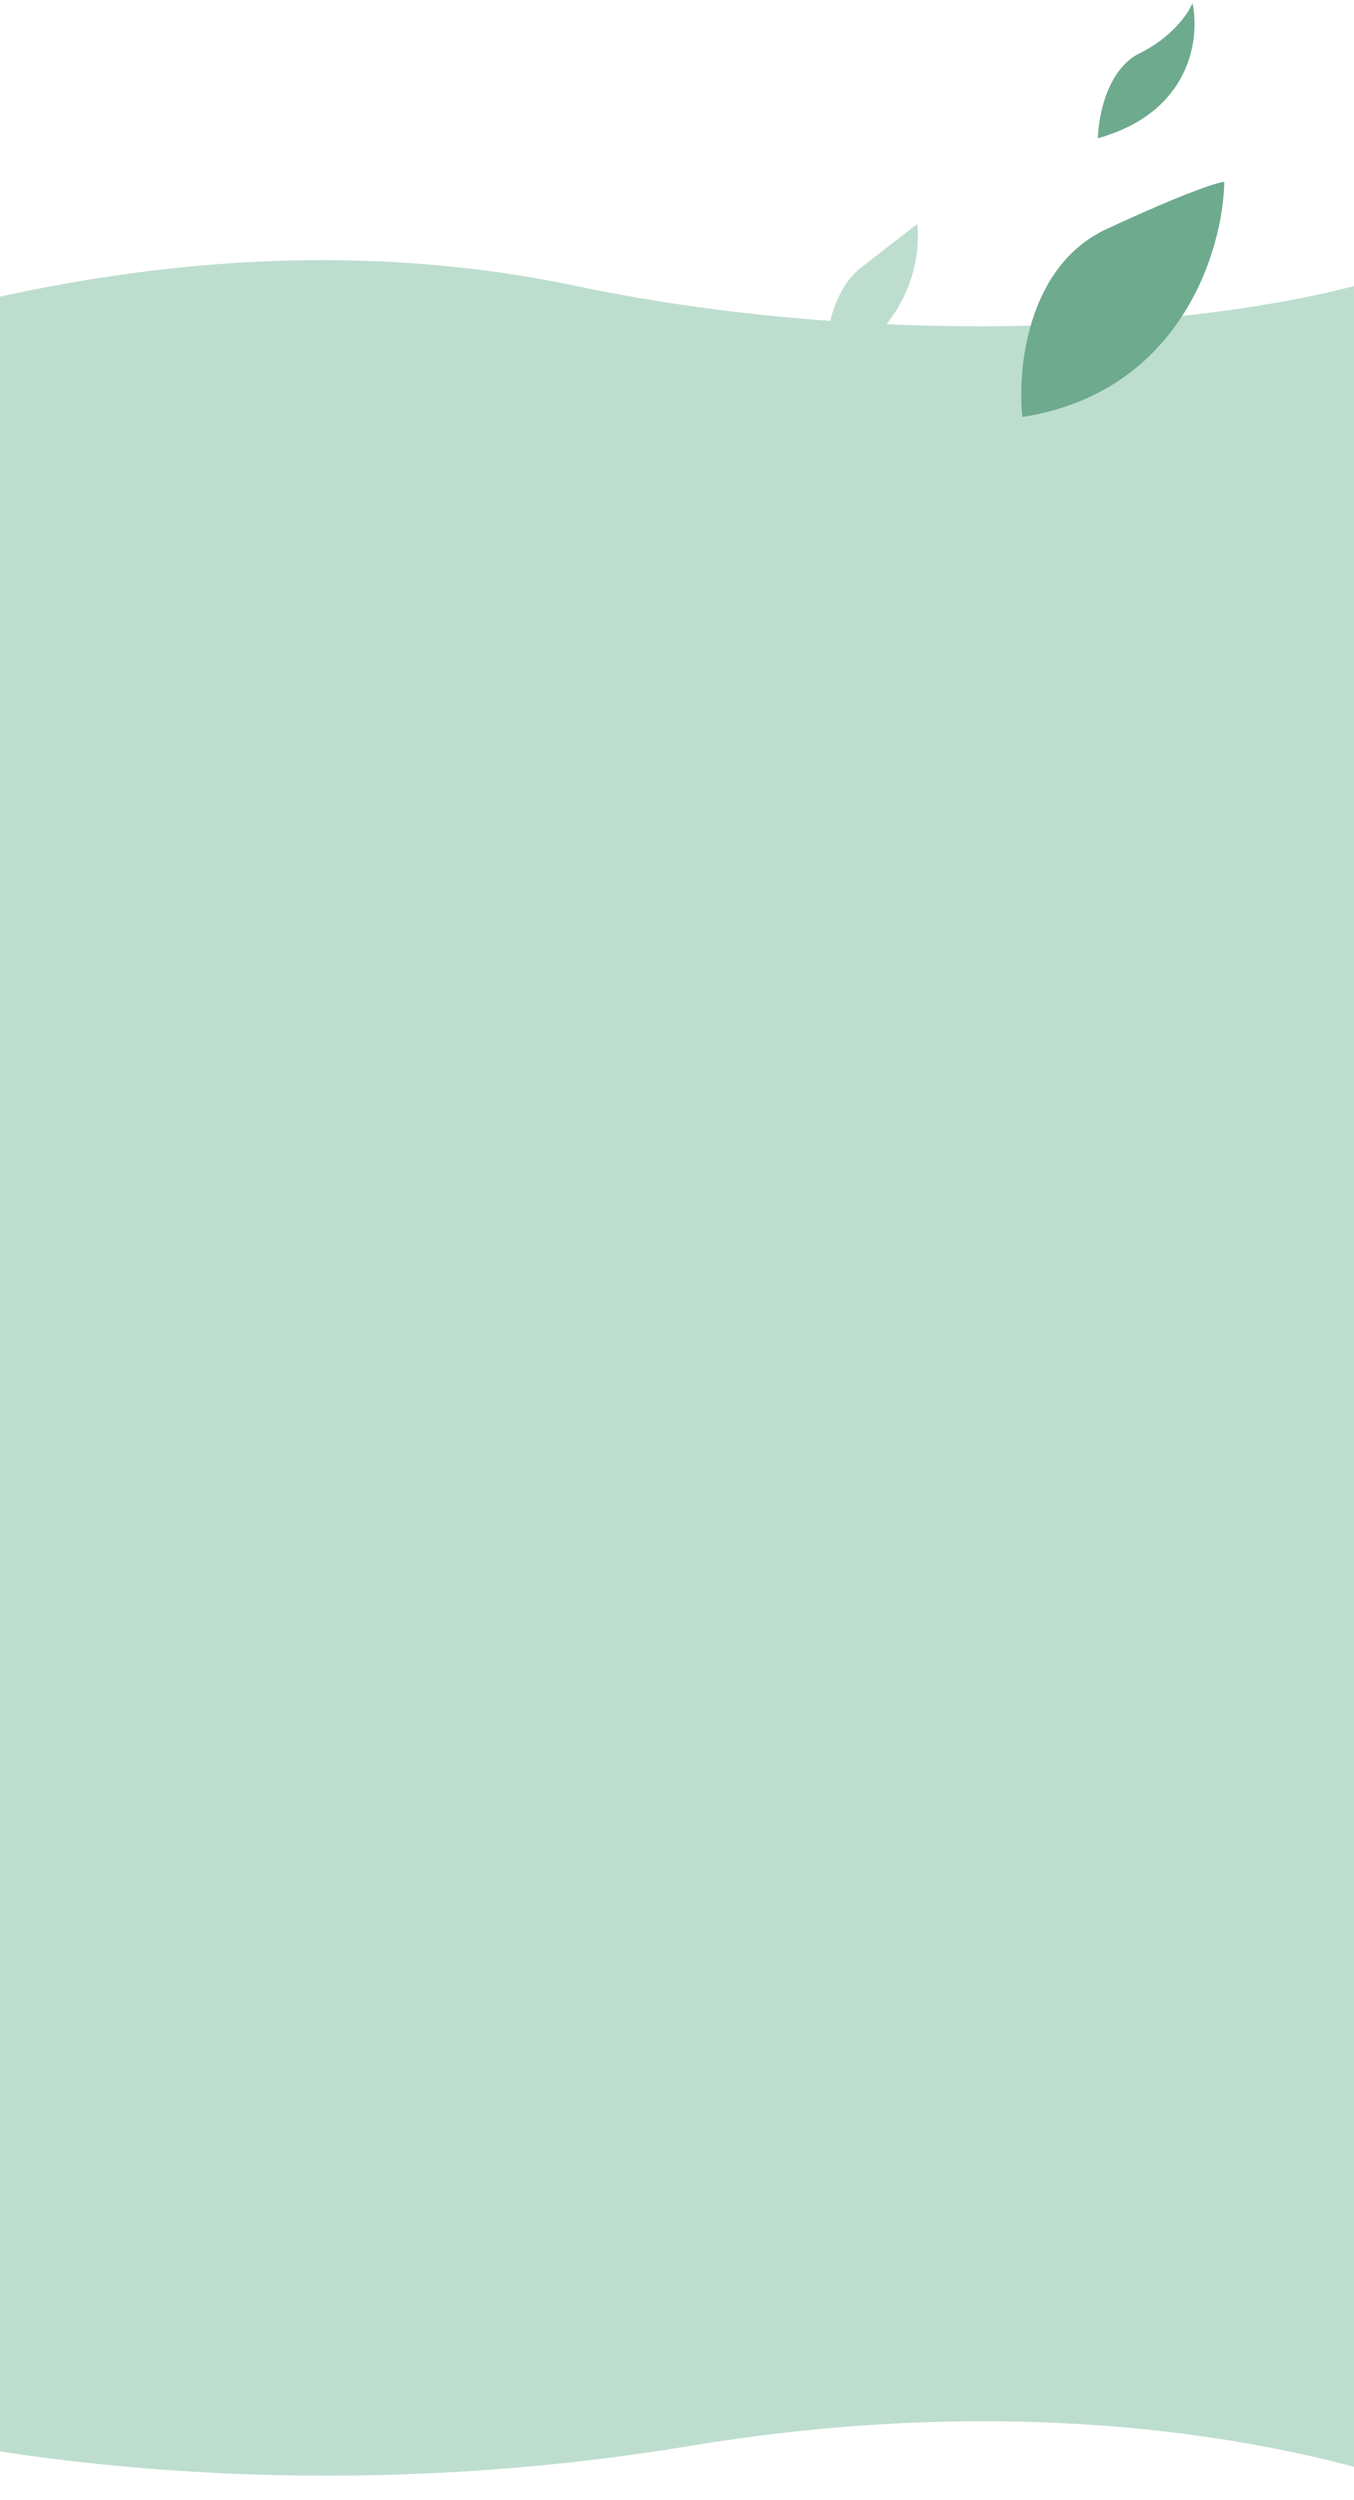 <svg width="375" height="692" viewBox="0 0 375 692" fill="none" xmlns="http://www.w3.org/2000/svg">
<path d="M238.541 74C229.741 80.8 228.208 95.5 228.541 102C251.741 92.4 255.208 71.333 254.042 62C252.541 63.167 247.341 67.2 238.541 74Z" fill="#BDDECF"/>
<path d="M159 79.045C69 60.14 -10.333 84.605 -34.5 90.629L-38 671C-38 671 61.5 698.5 191 677C320.5 655.5 401.5 691.5 401.5 691.5L394.5 73.021C348.167 91.092 249 97.95 159 79.045Z" fill="#BDDECF"/>
<path d="M306.475 63.394C284.402 73.63 281.733 102.34 283.157 115.416C327.103 108.547 338.752 69.156 339.083 50.319C337.411 50.412 328.548 53.157 306.475 63.394Z" fill="#6DAA8E"/>
<path d="M315.629 14.75C306.626 19.157 304.179 32.262 304.081 38.264C330.027 31.001 332.341 10.316 330.255 0.882C329.131 3.668 324.633 10.343 315.629 14.75Z" fill="#6DAA8E"/>
</svg>
